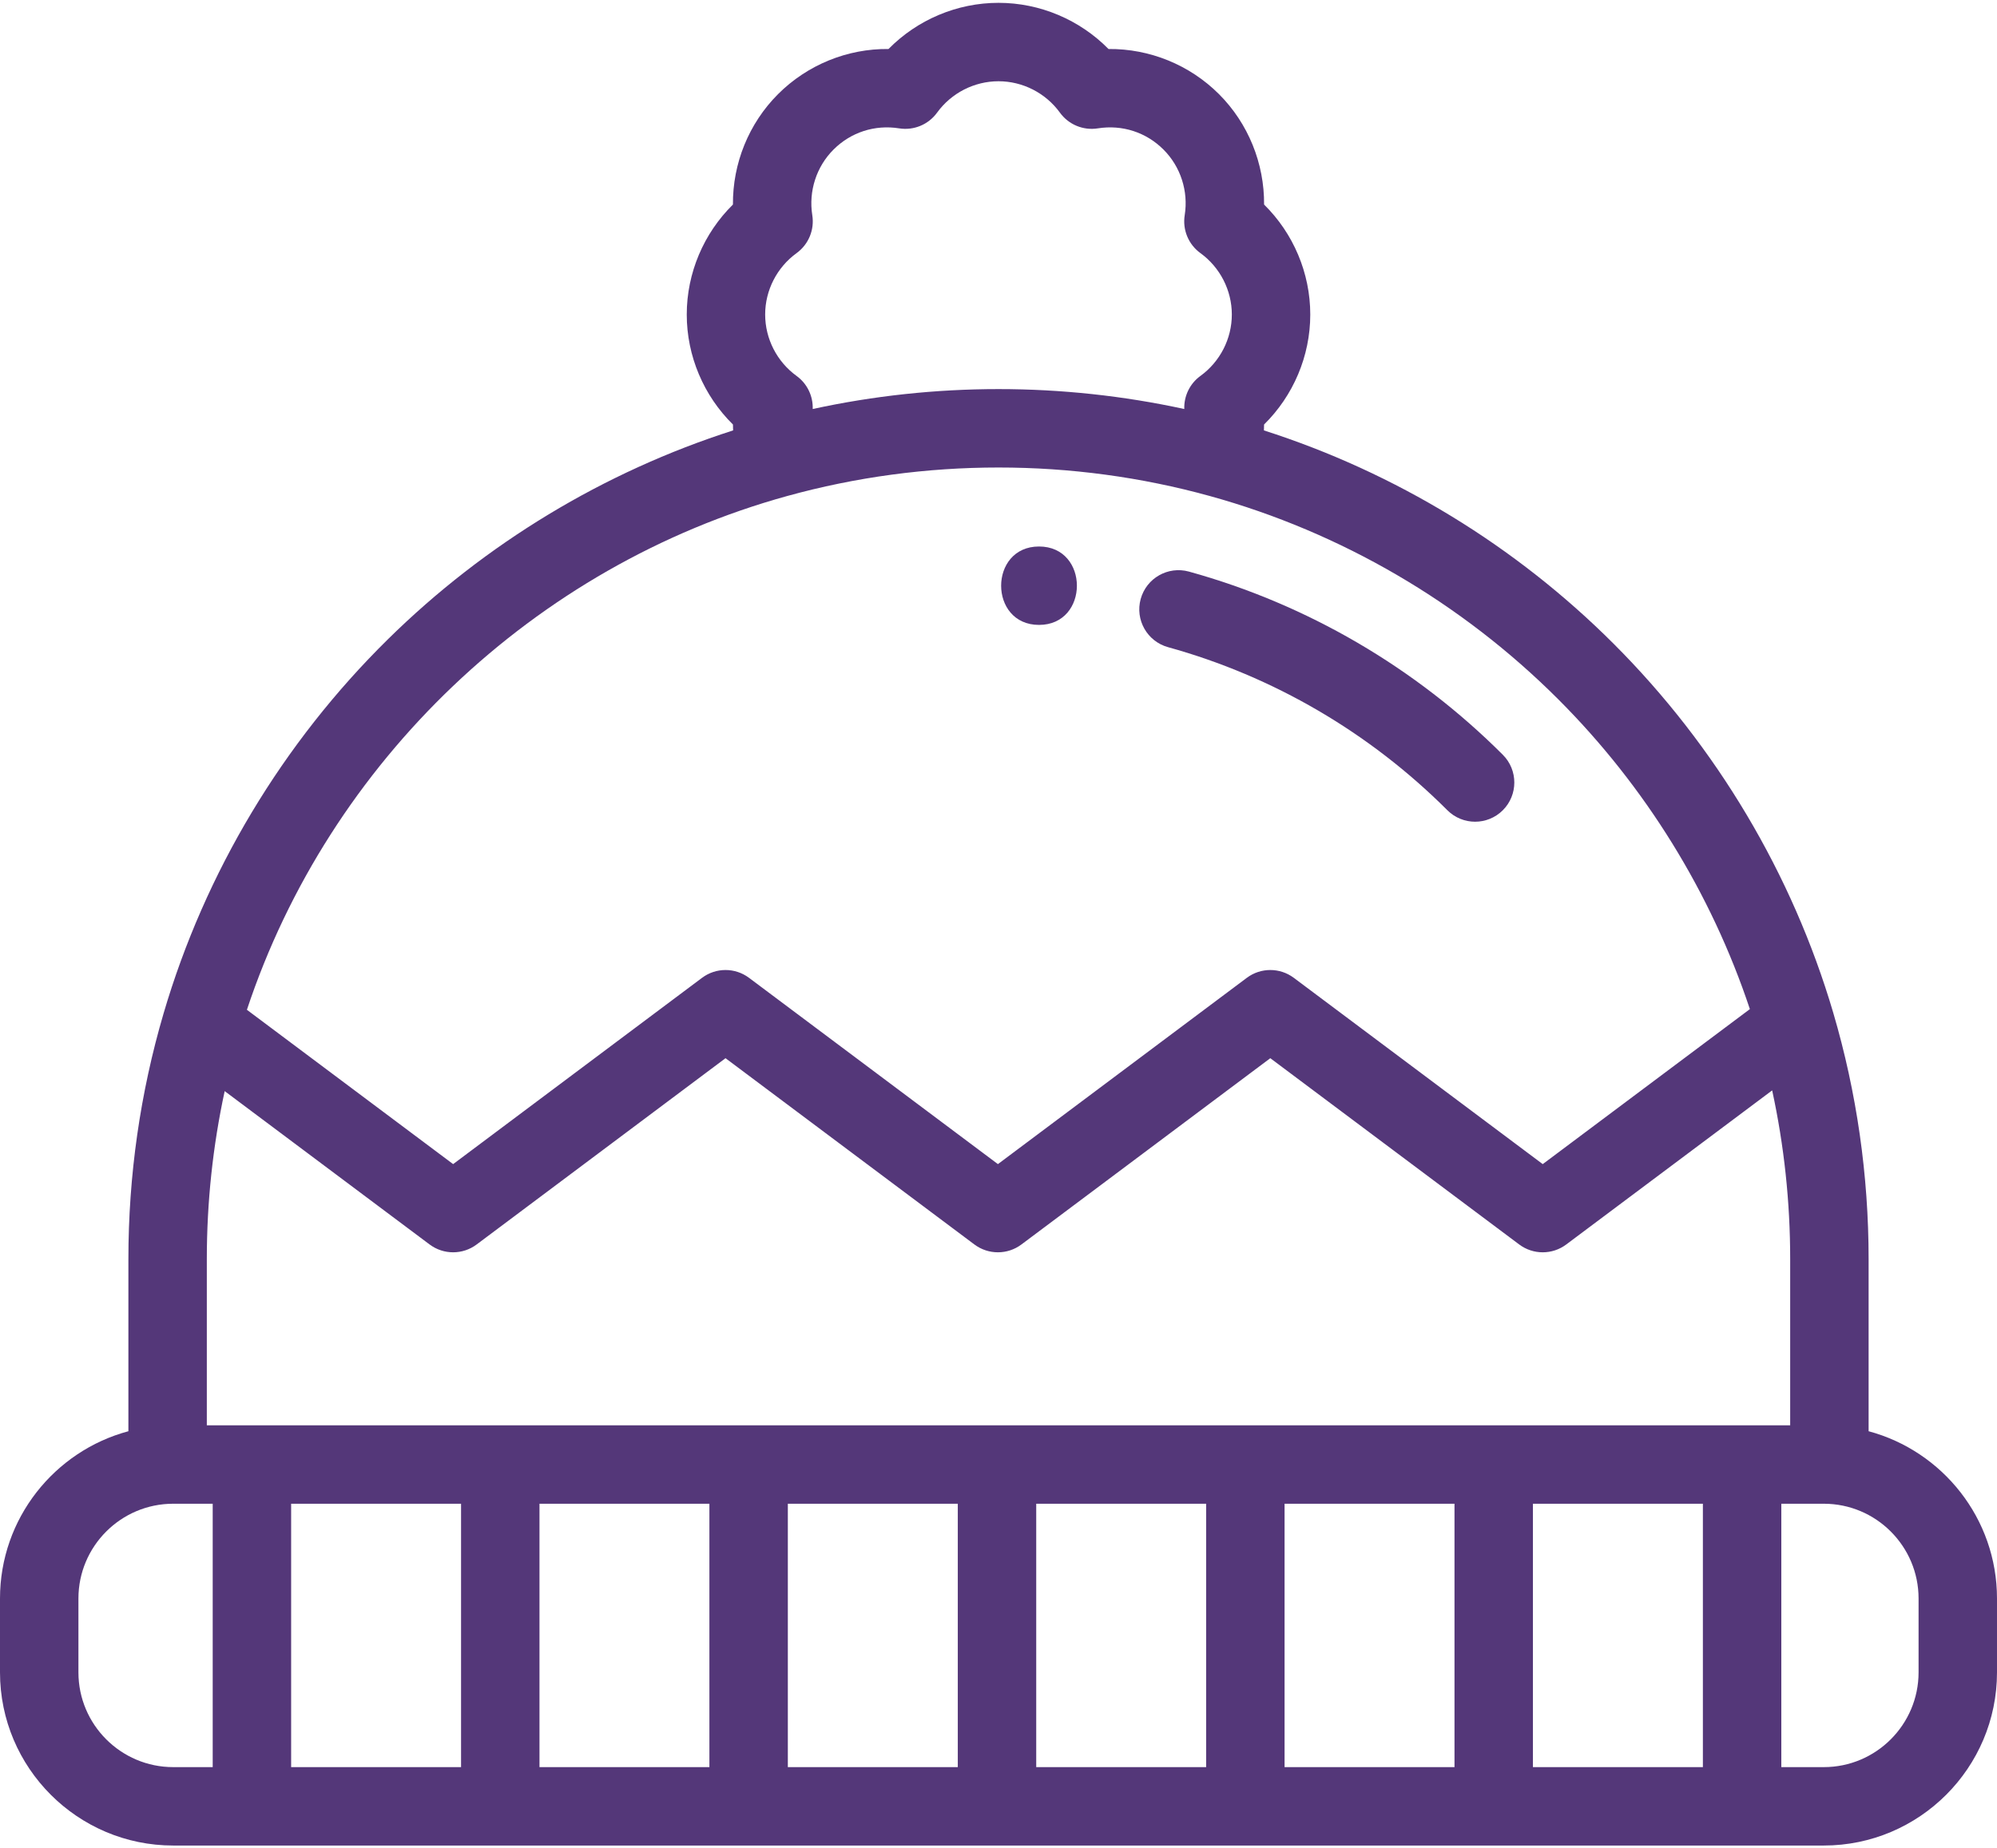 <?xml version="1.0" encoding="UTF-8"?>
<svg width="512px" height="474px" viewBox="0 0 512 474" version="1.1" xmlns="http://www.w3.org/2000/svg" xmlns:xlink="http://www.w3.org/1999/xlink">
    <!-- Generator: Sketch 47.1 (45422) - http://www.bohemiancoding.com/sketch -->
    <title>Artboard 14</title>
    <desc>Created with Sketch.</desc>
    <defs></defs>
    <g id="Page-1" stroke="none" stroke-width="1" fill="none" fill-rule="evenodd">
        <g id="Artboard-14" fill-rule="nonzero" fill="#543779">
            <g id="winter-hat">
                <path d="M479.083,367.029 L479.083,322.863 C479.083,301.394 476.033,280.15 470.017,259.718 C470.017,259.717 470.017,259.716 470.017,259.716 C459.539,224.168 440.08,191.457 413.743,165.121 C388.581,139.96 357.717,121.164 324.048,110.376 C324.063,109.871 324.094,109.368 324.09,108.862 C331.588,101.478 335.933,91.299 335.933,80.657 C335.933,70.015 331.59,59.837 324.092,52.454 C324.174,41.93 320.051,31.663 312.529,24.141 C305,16.613 294.73,12.467 284.207,12.567 C276.824,5.07 266.646,0.726 256.003,0.726 C245.36,0.726 235.183,5.069 227.799,12.567 C217.261,12.448 207.005,16.613 199.478,24.141 C191.954,31.663 187.831,41.93 187.914,52.454 C180.416,59.837 176.073,70.015 176.073,80.657 C176.073,91.299 180.417,101.478 187.916,108.862 C187.912,109.367 187.943,109.871 187.958,110.376 C154.858,120.98 124.419,139.355 99.493,163.899 C72.463,190.513 52.56,223.711 41.933,259.906 C35.952,280.265 32.919,301.447 32.919,322.864 L32.919,367.03 C13.984,372.108 0,389.409 0,409.923 L0,428.865 C0,453.352 19.921,473.274 44.409,473.274 L467.59,473.274 C492.077,473.274 511.999,453.353 511.999,428.865 L511.999,409.923 C512,389.409 498.016,372.107 479.083,367.029 Z M204.232,64.909 C207.299,62.685 208.855,58.927 208.259,55.187 C207.278,49.035 209.31,42.745 213.694,38.362 C218.15,33.906 224.287,31.928 230.53,32.916 C234.269,33.516 238.028,31.955 240.251,28.889 C243.908,23.846 249.795,20.836 256,20.836 C262.205,20.836 268.092,23.846 271.749,28.889 C273.973,31.957 277.733,33.516 281.47,32.916 C287.715,31.927 293.85,33.905 298.307,38.362 C302.691,42.745 304.723,49.035 303.741,55.187 C303.145,58.927 304.701,62.685 307.768,64.909 C312.811,68.567 315.822,74.453 315.822,80.658 C315.822,86.862 312.811,92.749 307.768,96.407 C305.041,98.384 303.519,101.575 303.632,104.888 C288.046,101.5 272.076,99.78 255.999,99.78 C239.922,99.78 223.952,101.498 208.366,104.888 C208.48,101.575 206.956,98.384 204.23,96.407 C199.187,92.749 196.176,86.863 196.176,80.658 C196.175,74.453 199.189,68.567 204.232,64.909 Z M201.82,127.199 C219.384,122.349 237.612,119.889 256,119.889 C274.388,119.889 292.616,122.348 310.178,127.198 C343.812,136.494 374.707,154.525 399.523,179.341 C421.844,201.662 438.727,229.011 448.641,258.78 L395.533,298.531 L331.711,250.758 C328.14,248.086 323.232,248.085 319.661,250.759 L255.85,298.53 L192.039,250.759 C188.467,248.085 183.559,248.085 179.988,250.759 L116.177,298.53 L63.302,258.954 C84.447,195.274 136.948,145.121 201.82,127.199 Z M53.026,322.864 C53.026,308.315 54.564,293.889 57.605,279.808 L110.152,319.14 C113.724,321.812 118.631,321.813 122.202,319.139 L186.013,271.368 L249.824,319.139 C253.396,321.813 258.304,321.813 261.875,319.139 L325.686,271.368 L389.507,319.141 C391.294,320.477 393.412,321.146 395.533,321.146 C397.652,321.146 399.772,320.477 401.557,319.141 L454.356,279.621 C457.424,293.769 458.975,308.257 458.975,322.865 L458.975,365.515 L53.026,365.515 L53.026,322.864 Z M54.534,453.166 L44.409,453.166 C31.01,453.166 20.108,442.264 20.108,428.865 L20.108,409.923 C20.108,396.524 31.01,385.622 44.409,385.622 L54.534,385.622 L54.534,453.166 Z M118.207,453.166 L74.642,453.166 L74.642,385.622 L118.207,385.622 L118.207,453.166 Z M181.88,453.166 L138.315,453.166 L138.315,385.622 L181.88,385.622 L181.88,453.166 Z M245.564,453.166 L201.989,453.166 L201.989,385.622 L245.564,385.622 L245.564,453.166 L245.564,453.166 Z M309.237,453.166 L265.672,453.166 L265.672,385.622 L309.237,385.622 L309.237,453.166 Z M372.91,453.166 L329.345,453.166 L329.345,385.622 L372.91,385.622 L372.91,453.166 Z M436.594,453.166 L393.019,453.166 L393.019,385.622 L436.594,385.622 L436.594,453.166 Z M491.892,428.865 C491.892,442.264 480.99,453.166 467.591,453.166 L456.702,453.166 L456.702,385.622 L467.591,385.622 C480.99,385.622 491.892,396.524 491.892,409.923 L491.892,428.865 Z" id="Shape"></path>
                <path d="M385.303,193.559 C362.94,171.197 335.113,154.953 304.828,146.581 C299.476,145.105 293.938,148.241 292.458,153.594 C290.981,158.946 294.12,164.484 299.472,165.964 C326.412,173.41 351.176,187.87 371.084,207.779 C373.048,209.742 375.62,210.724 378.193,210.724 C380.766,210.724 383.34,209.742 385.302,207.779 C389.229,203.853 389.229,197.486 385.303,193.559 Z" id="Shape"></path>
                <path d="M266.389,140.145 C253.45,140.145 253.429,160.253 266.389,160.253 C279.328,160.254 279.349,140.145 266.389,140.145 Z" id="Shape"></path>
            </g>
        </g>
    </g>
</svg>